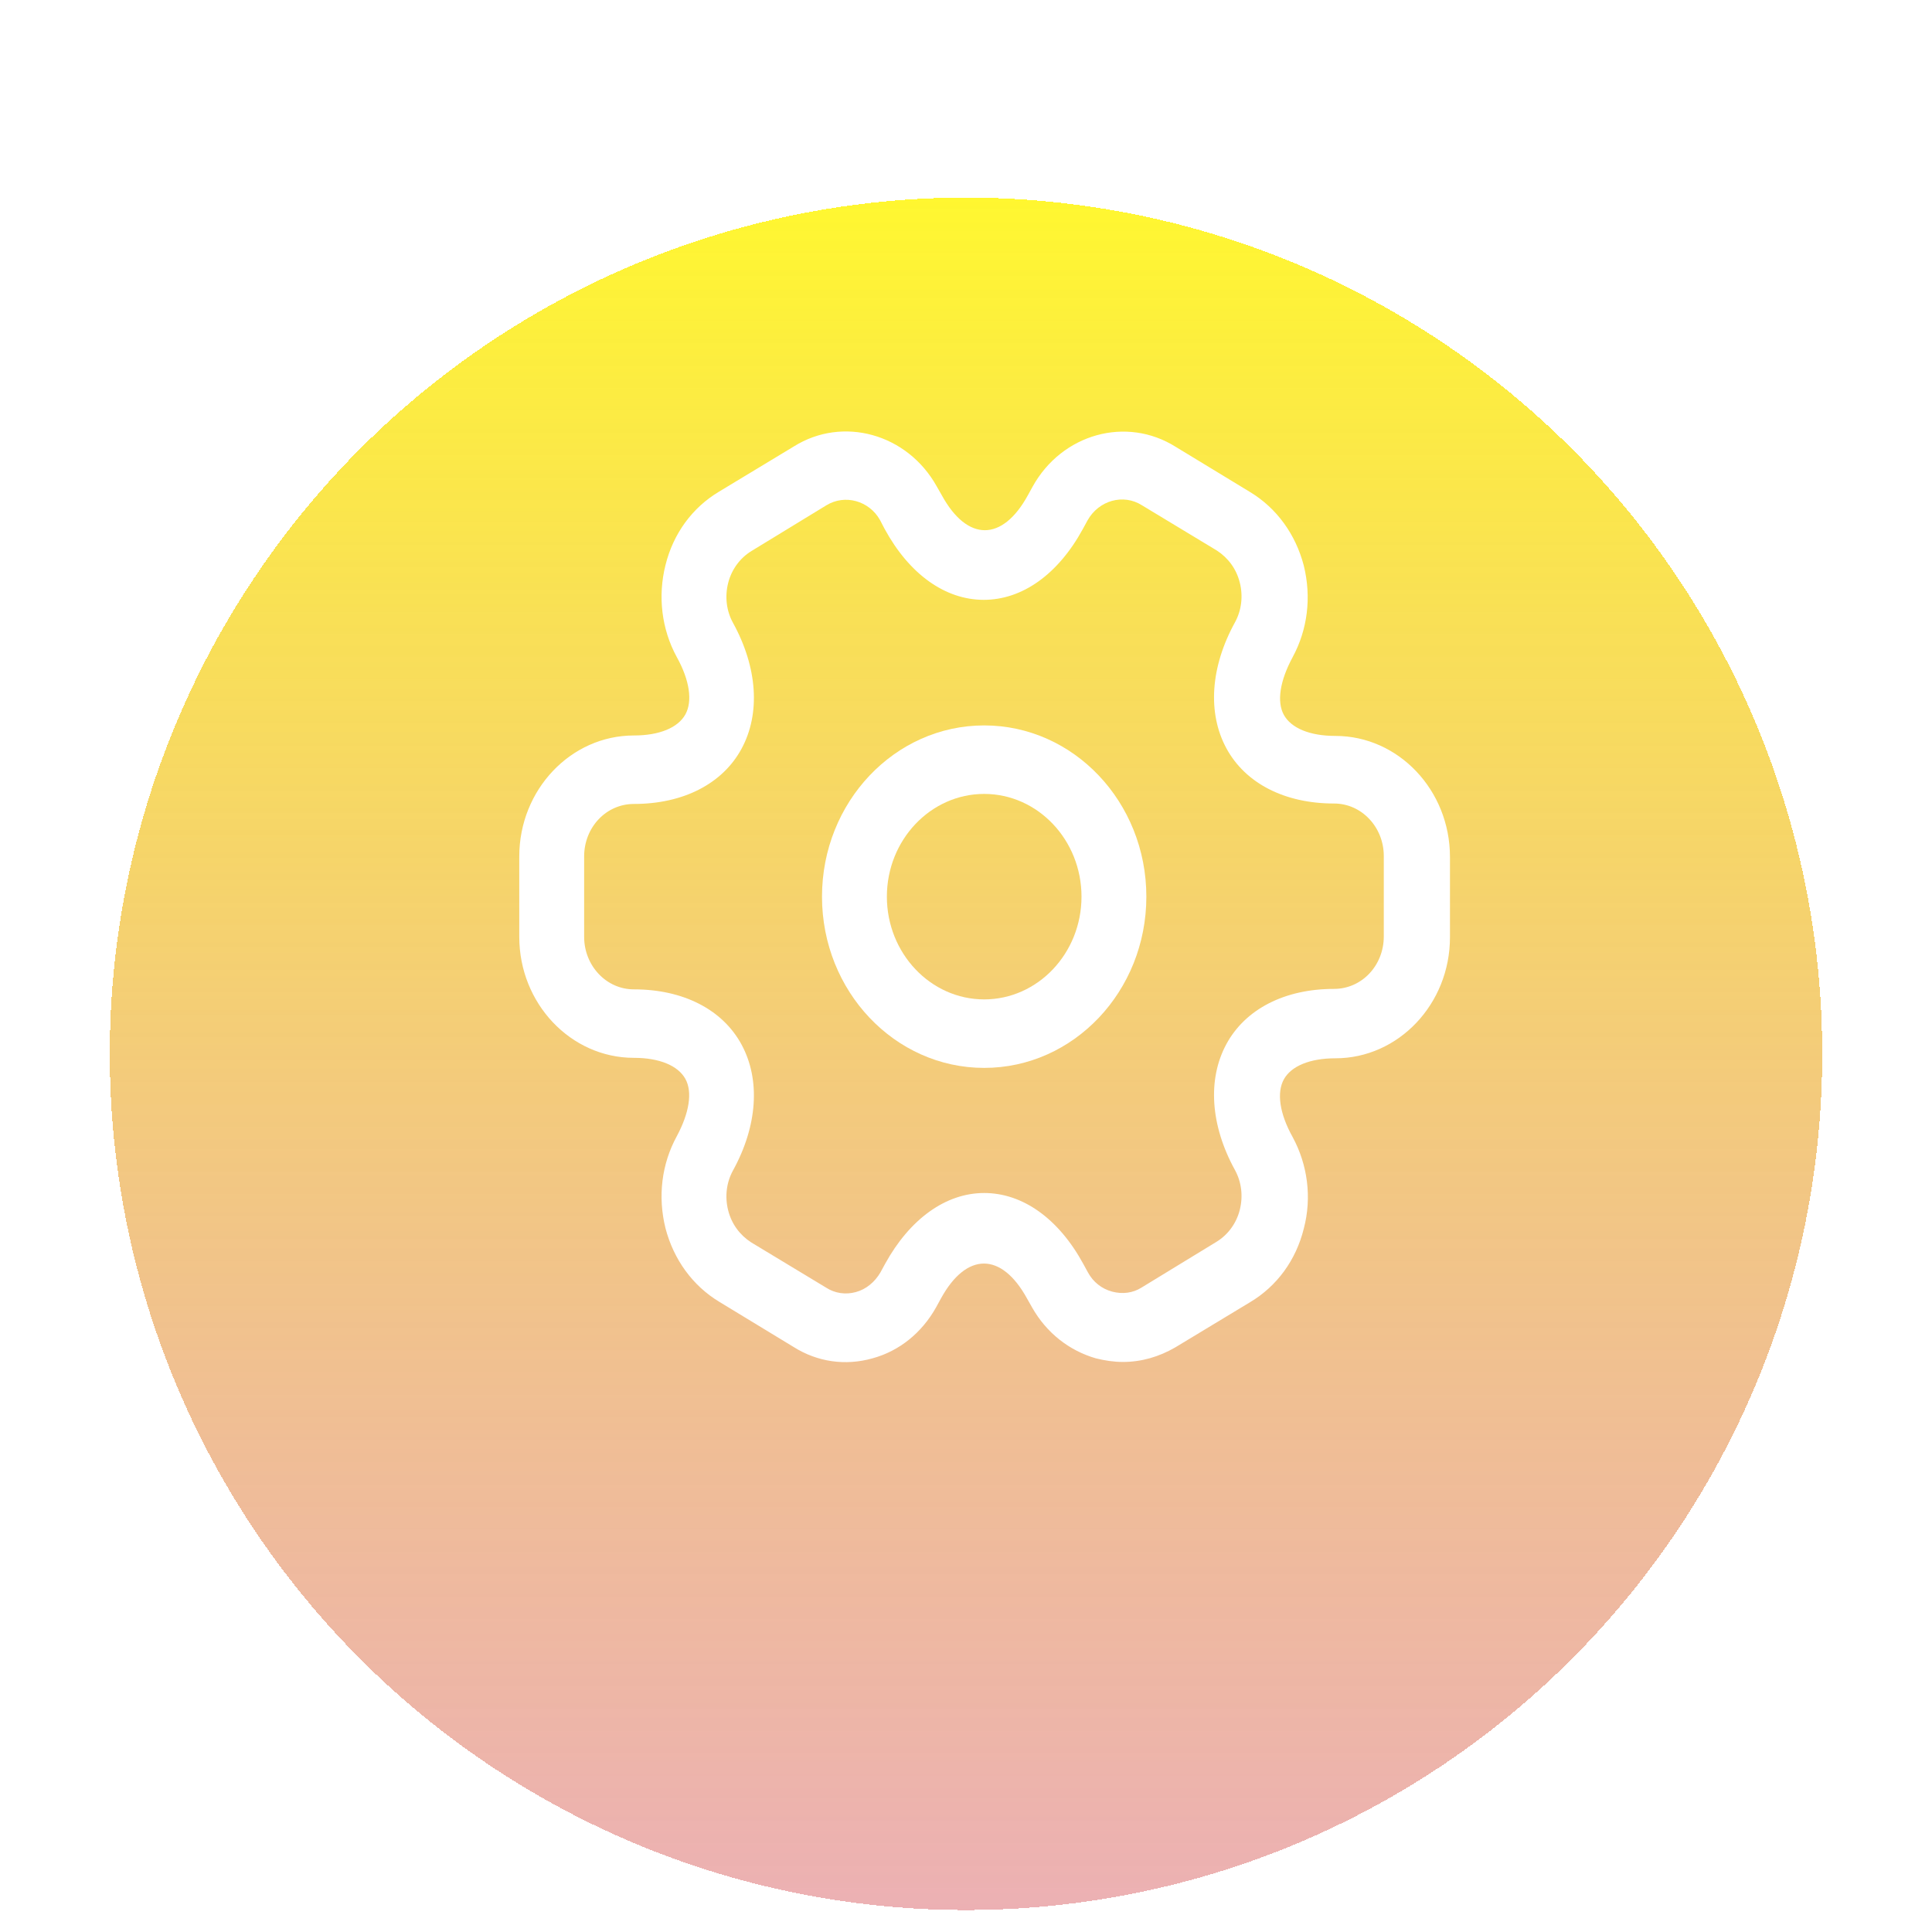 <svg width="88" height="88" viewBox="0 0 88 88" fill="none" xmlns="http://www.w3.org/2000/svg">
<g id="Group 62041">
<g id="Ellipse 135" filter="url(#filter0_di_4419_767)">
<circle cx="44" cy="40" r="39" fill="url(#paint0_linear_4419_767)" shape-rendering="crispEdges"/>
</g>
<g id="&#240;&#159;&#166;&#134; icon &#34;setting 2&#34;">
<g id="Group">
<path id="Vector" d="M44.828 48.641C40.751 48.641 37.441 45.147 37.441 40.841C37.441 36.536 40.751 33.042 44.828 33.042C48.906 33.042 52.215 36.536 52.215 40.841C52.215 45.147 48.906 48.641 44.828 48.641ZM44.828 36.162C42.386 36.162 40.396 38.262 40.396 40.841C40.396 43.42 42.386 45.521 44.828 45.521C47.271 45.521 49.261 43.42 49.261 40.841C49.261 38.262 47.271 36.162 44.828 36.162Z" fill="white"/>
<path id="Vector_2" d="M51.151 62.035C50.738 62.035 50.324 61.973 49.91 61.869C48.689 61.515 47.665 60.704 47.015 59.56L46.779 59.144C45.616 57.023 44.021 57.023 42.858 59.144L42.642 59.539C41.992 60.704 40.967 61.536 39.746 61.869C38.505 62.222 37.225 62.035 36.141 61.349L32.753 59.29C31.552 58.562 30.685 57.376 30.311 55.941C29.956 54.506 30.133 53.029 30.823 51.761C31.394 50.7 31.552 49.743 31.217 49.14C30.882 48.537 30.035 48.183 28.872 48.183C25.997 48.183 23.652 45.708 23.652 42.672V39.011C23.652 35.975 25.997 33.5 28.872 33.5C30.035 33.5 30.882 33.146 31.217 32.543C31.552 31.94 31.414 30.983 30.823 29.922C30.133 28.654 29.956 27.156 30.311 25.742C30.665 24.307 31.532 23.121 32.753 22.393L36.161 20.334C38.387 18.941 41.322 19.752 42.661 22.144L42.898 22.559C44.06 24.681 45.656 24.681 46.818 22.559L47.035 22.164C48.374 19.752 51.309 18.941 53.555 20.355L56.943 22.414C58.145 23.142 59.011 24.327 59.386 25.762C59.74 27.198 59.563 28.674 58.873 29.943C58.302 31.004 58.145 31.96 58.479 32.564C58.814 33.167 59.661 33.52 60.824 33.52C63.7 33.52 66.044 35.995 66.044 39.032V42.693C66.044 45.729 63.7 48.204 60.824 48.204C59.661 48.204 58.814 48.558 58.479 49.161C58.145 49.764 58.282 50.721 58.873 51.782C59.563 53.05 59.76 54.548 59.386 55.962C59.031 57.397 58.164 58.583 56.943 59.311L53.535 61.37C52.786 61.806 51.979 62.035 51.151 62.035ZM44.828 54.34C46.581 54.34 48.216 55.504 49.339 57.563L49.556 57.959C49.792 58.395 50.186 58.707 50.659 58.832C51.132 58.957 51.605 58.895 51.999 58.645L55.406 56.565C55.919 56.253 56.313 55.733 56.47 55.109C56.628 54.485 56.549 53.84 56.254 53.3C55.131 51.261 54.993 49.161 55.859 47.559C56.726 45.958 58.519 45.043 60.764 45.043C62.025 45.043 63.03 43.982 63.03 42.651V38.99C63.03 37.68 62.025 36.599 60.764 36.599C58.519 36.599 56.726 35.683 55.859 34.082C54.993 32.48 55.131 30.38 56.254 28.341C56.549 27.801 56.628 27.156 56.47 26.532C56.313 25.908 55.938 25.409 55.426 25.076L52.018 23.017C51.171 22.476 50.048 22.788 49.536 23.703L49.32 24.099C48.197 26.158 46.562 27.322 44.809 27.322C43.055 27.322 41.42 26.158 40.298 24.099L40.081 23.683C39.589 22.809 38.485 22.497 37.638 23.017L34.23 25.097C33.718 25.409 33.324 25.929 33.167 26.553C33.009 27.177 33.088 27.822 33.383 28.362C34.506 30.401 34.644 32.501 33.777 34.103C32.911 35.704 31.118 36.619 28.872 36.619C27.612 36.619 26.607 37.68 26.607 39.011V42.672C26.607 43.982 27.612 45.064 28.872 45.064C31.118 45.064 32.911 45.979 33.777 47.58C34.644 49.182 34.506 51.282 33.383 53.321C33.088 53.861 33.009 54.506 33.167 55.13C33.324 55.754 33.699 56.253 34.211 56.586L37.619 58.645C38.032 58.915 38.525 58.978 38.978 58.853C39.451 58.728 39.845 58.395 40.101 57.959L40.317 57.563C41.44 55.525 43.075 54.34 44.828 54.34Z" fill="white"/>
</g>
</g>
</g>
<defs>
<filter id="filter0_di_4419_767" x="0" y="0" width="88" height="88" filterUnits="userSpaceOnUse" color-interpolation-filters="sRGB">
<feFlood flood-opacity="0" result="BackgroundImageFix"/>
<feColorMatrix in="SourceAlpha" type="matrix" values="0 0 0 0 0 0 0 0 0 0 0 0 0 0 0 0 0 0 127 0" result="hardAlpha"/>
<feMorphology radius="5" operator="erode" in="SourceAlpha" result="effect1_dropShadow_4419_767"/>
<feOffset dy="4"/>
<feGaussianBlur stdDeviation="5"/>
<feComposite in2="hardAlpha" operator="out"/>
<feColorMatrix type="matrix" values="0 0 0 0 0.917 0 0 0 0 0.893 0 0 0 0 0.882 0 0 0 1 0"/>
<feBlend mode="normal" in2="BackgroundImageFix" result="effect1_dropShadow_4419_767"/>
<feBlend mode="normal" in="SourceGraphic" in2="effect1_dropShadow_4419_767" result="shape"/>
<feColorMatrix in="SourceAlpha" type="matrix" values="0 0 0 0 0 0 0 0 0 0 0 0 0 0 0 0 0 0 127 0" result="hardAlpha"/>
<feOffset dy="4"/>
<feGaussianBlur stdDeviation="2"/>
<feComposite in2="hardAlpha" operator="arithmetic" k2="-1" k3="1"/>
<feColorMatrix type="matrix" values="0 0 0 0 0.918 0 0 0 0 0.894 0 0 0 0 0.882 0 0 0 0.25 0"/>
<feBlend mode="normal" in2="shape" result="effect2_innerShadow_4419_767"/>
</filter>
<linearGradient id="paint0_linear_4419_767" x1="44" y1="1" x2="44" y2="79" gradientUnits="userSpaceOnUse">
<stop stop-color="#FFF730"/>
<stop offset="1" stop-color="#E48F93" stop-opacity="0.7"/>
</linearGradient>
</defs>
</svg>
